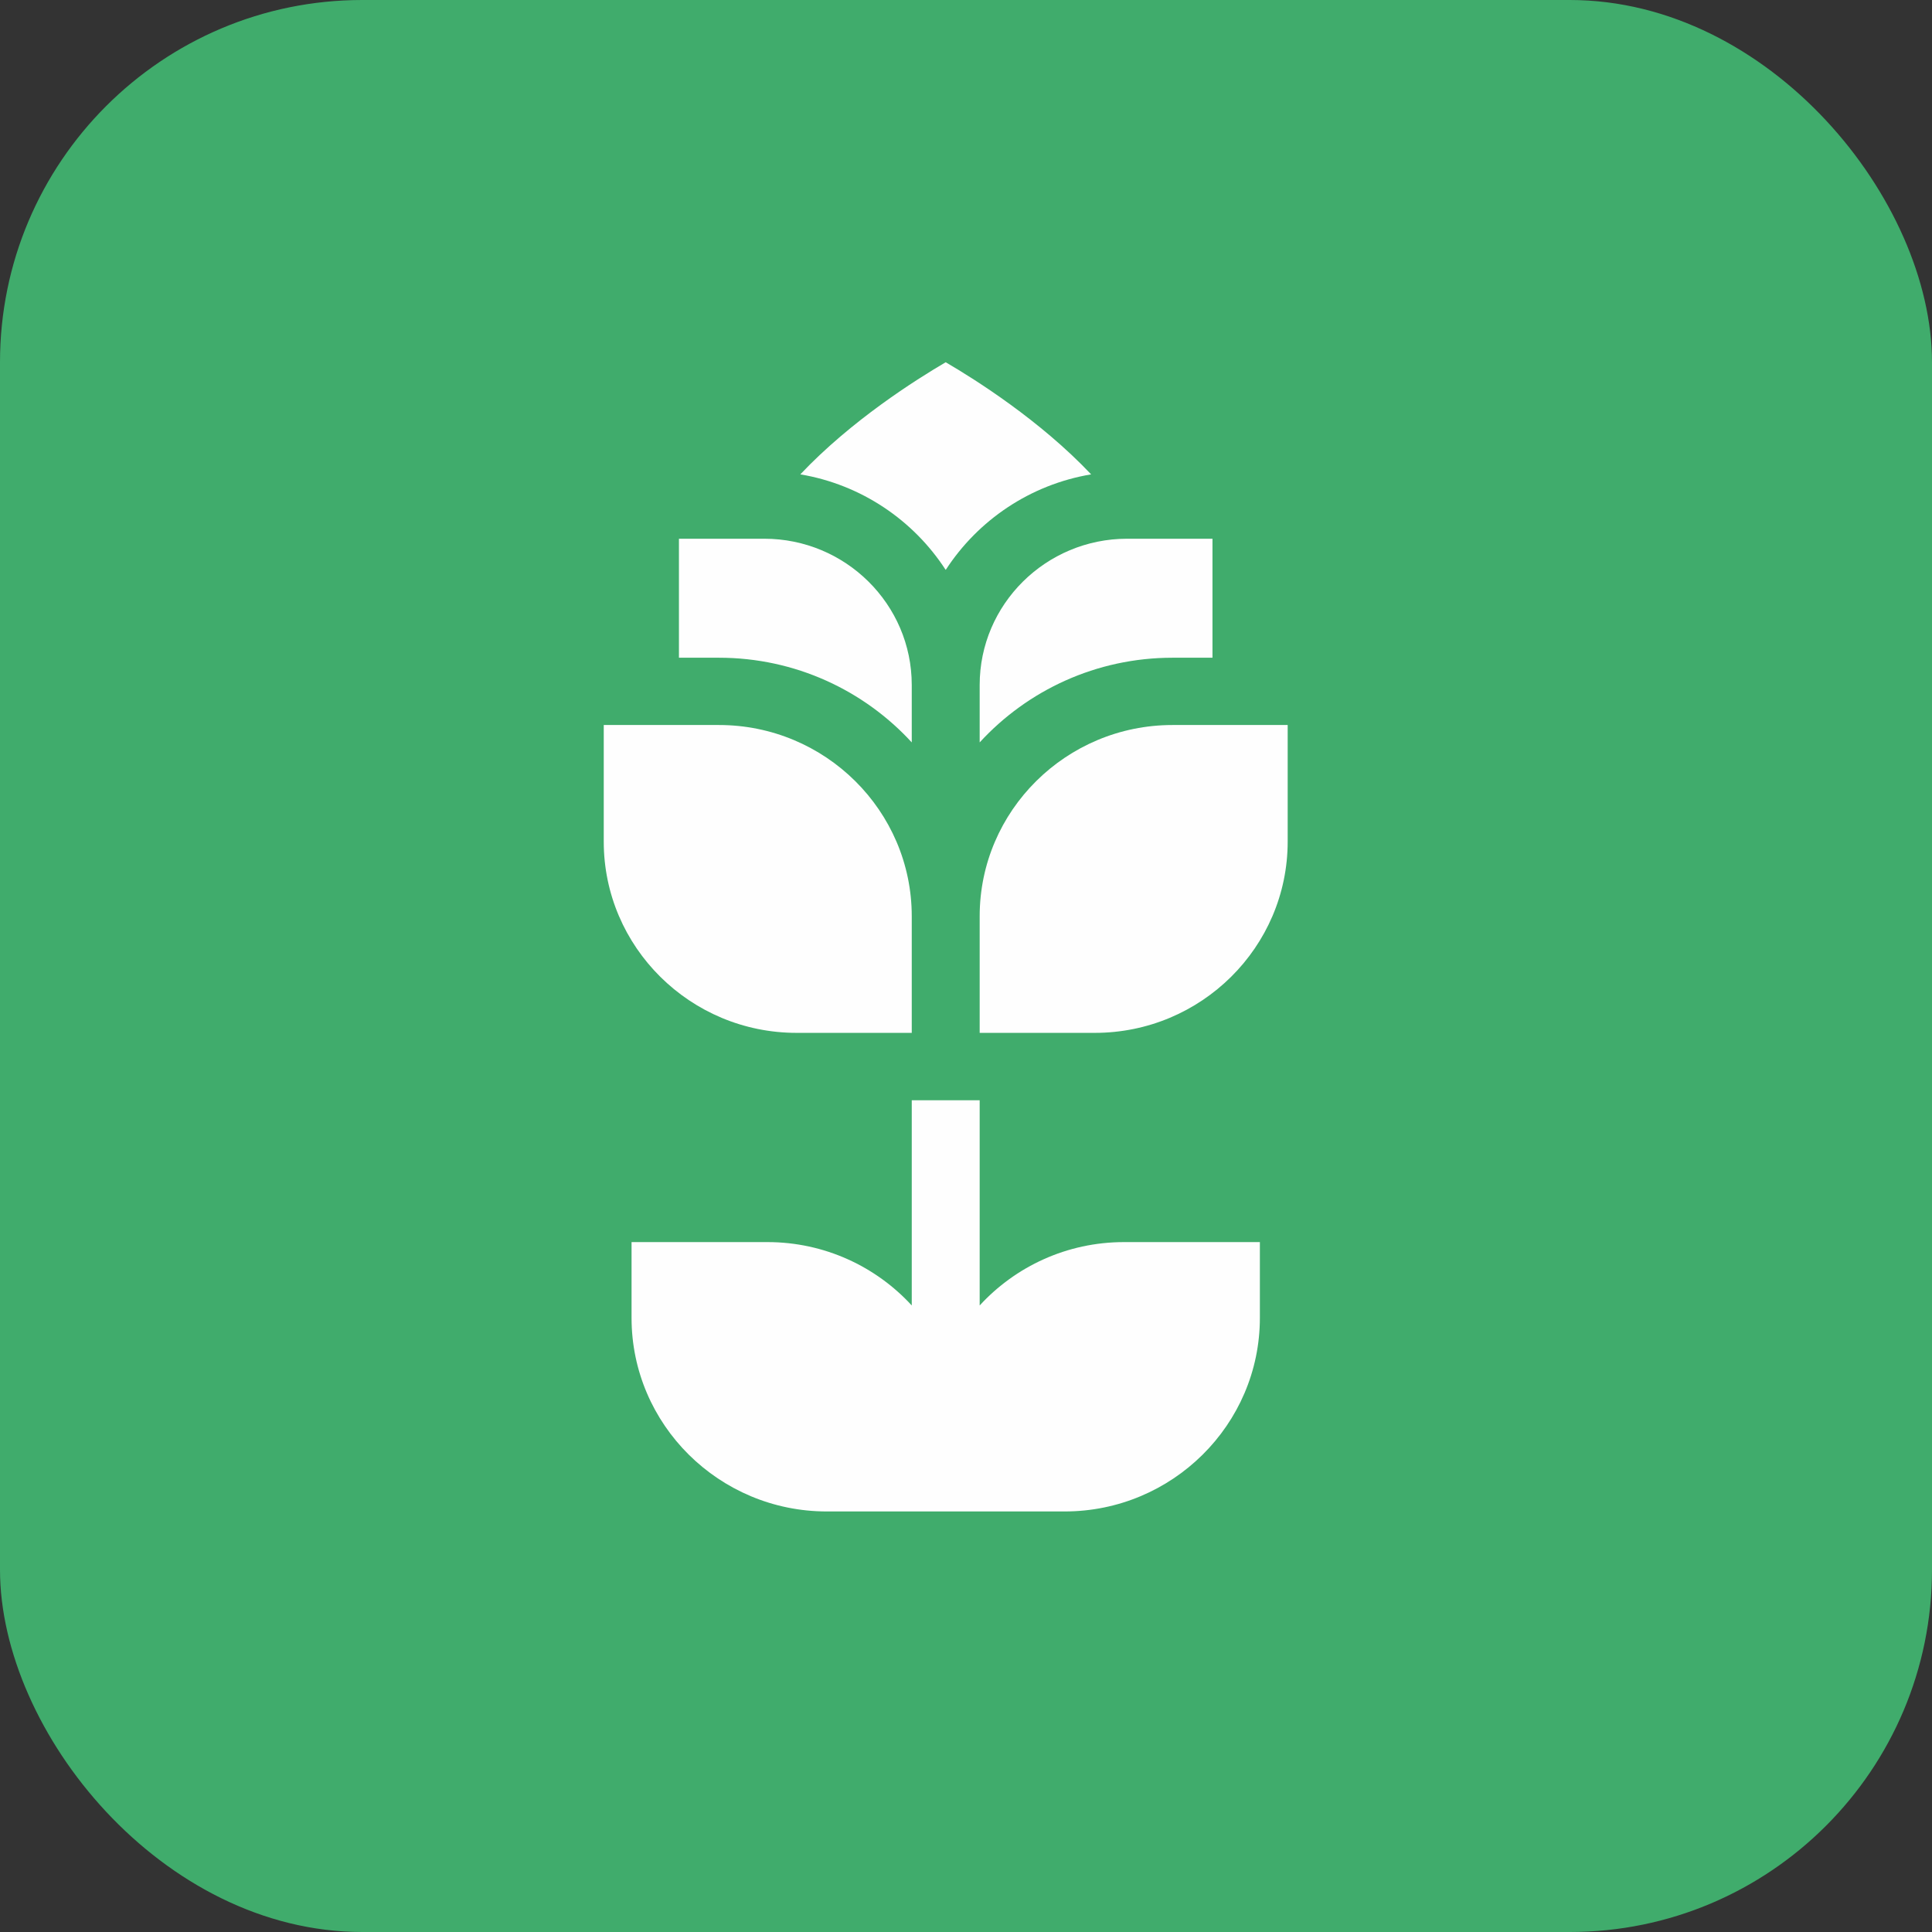 <svg width="64" height="64" viewBox="0 0 64 64" fill="none" xmlns="http://www.w3.org/2000/svg">
<rect x="0" y="0" width="64" height="64" fill="#333333" stroke="none"/>
<rect width="64" height="64" rx="12" fill="#40AC6C"/>
<g clip-path="url(#clip0_1_1195)">
<path d="M30.203 43.245C29.019 41.956 27.314 41.146 25.422 41.146H20.921V43.656C20.921 47.192 23.823 50.069 27.39 50.069H35.266C38.833 50.069 41.735 47.192 41.735 43.656V41.146H37.235C35.342 41.146 33.637 41.956 32.453 43.245V36.447H30.203V43.245Z" fill="#FEFEFE"/>
<path d="M31.323 18.873H31.332C32.398 17.231 34.129 16.052 36.145 15.714C34.46 13.93 32.306 12.571 31.328 12C30.351 12.571 28.196 13.93 26.512 15.714C28.527 16.052 30.258 17.231 31.323 18.873Z" fill="#FEFEFE"/>
<path d="M37.339 17.846C34.645 17.846 32.453 20.019 32.453 22.69V24.593C34.034 22.871 36.313 21.788 38.841 21.788H40.165V17.846H37.339Z" fill="#FEFEFE"/>
<path d="M23.815 21.788C26.343 21.788 28.622 22.871 30.203 24.593V22.69C30.203 20.019 28.011 17.846 25.317 17.846H22.491V21.788H23.815Z" fill="#FEFEFE"/>
<path d="M38.841 24.017C35.319 24.017 32.453 26.858 32.453 30.351V34.215H36.268C39.79 34.215 42.656 31.373 42.656 27.881V24.017H38.841Z" fill="#FEFEFE"/>
<path d="M26.388 34.215H30.203V30.351C30.203 26.858 27.337 24.017 23.815 24.017H20V27.881C20 31.373 22.866 34.215 26.388 34.215Z" fill="#FEFEFE"/>
</g>
<defs>
<clipPath id="clip0_1_1195">
<rect width="24" height="38.069" fill="white" transform="translate(20 12)"/>
</clipPath>
</defs>
</svg>
